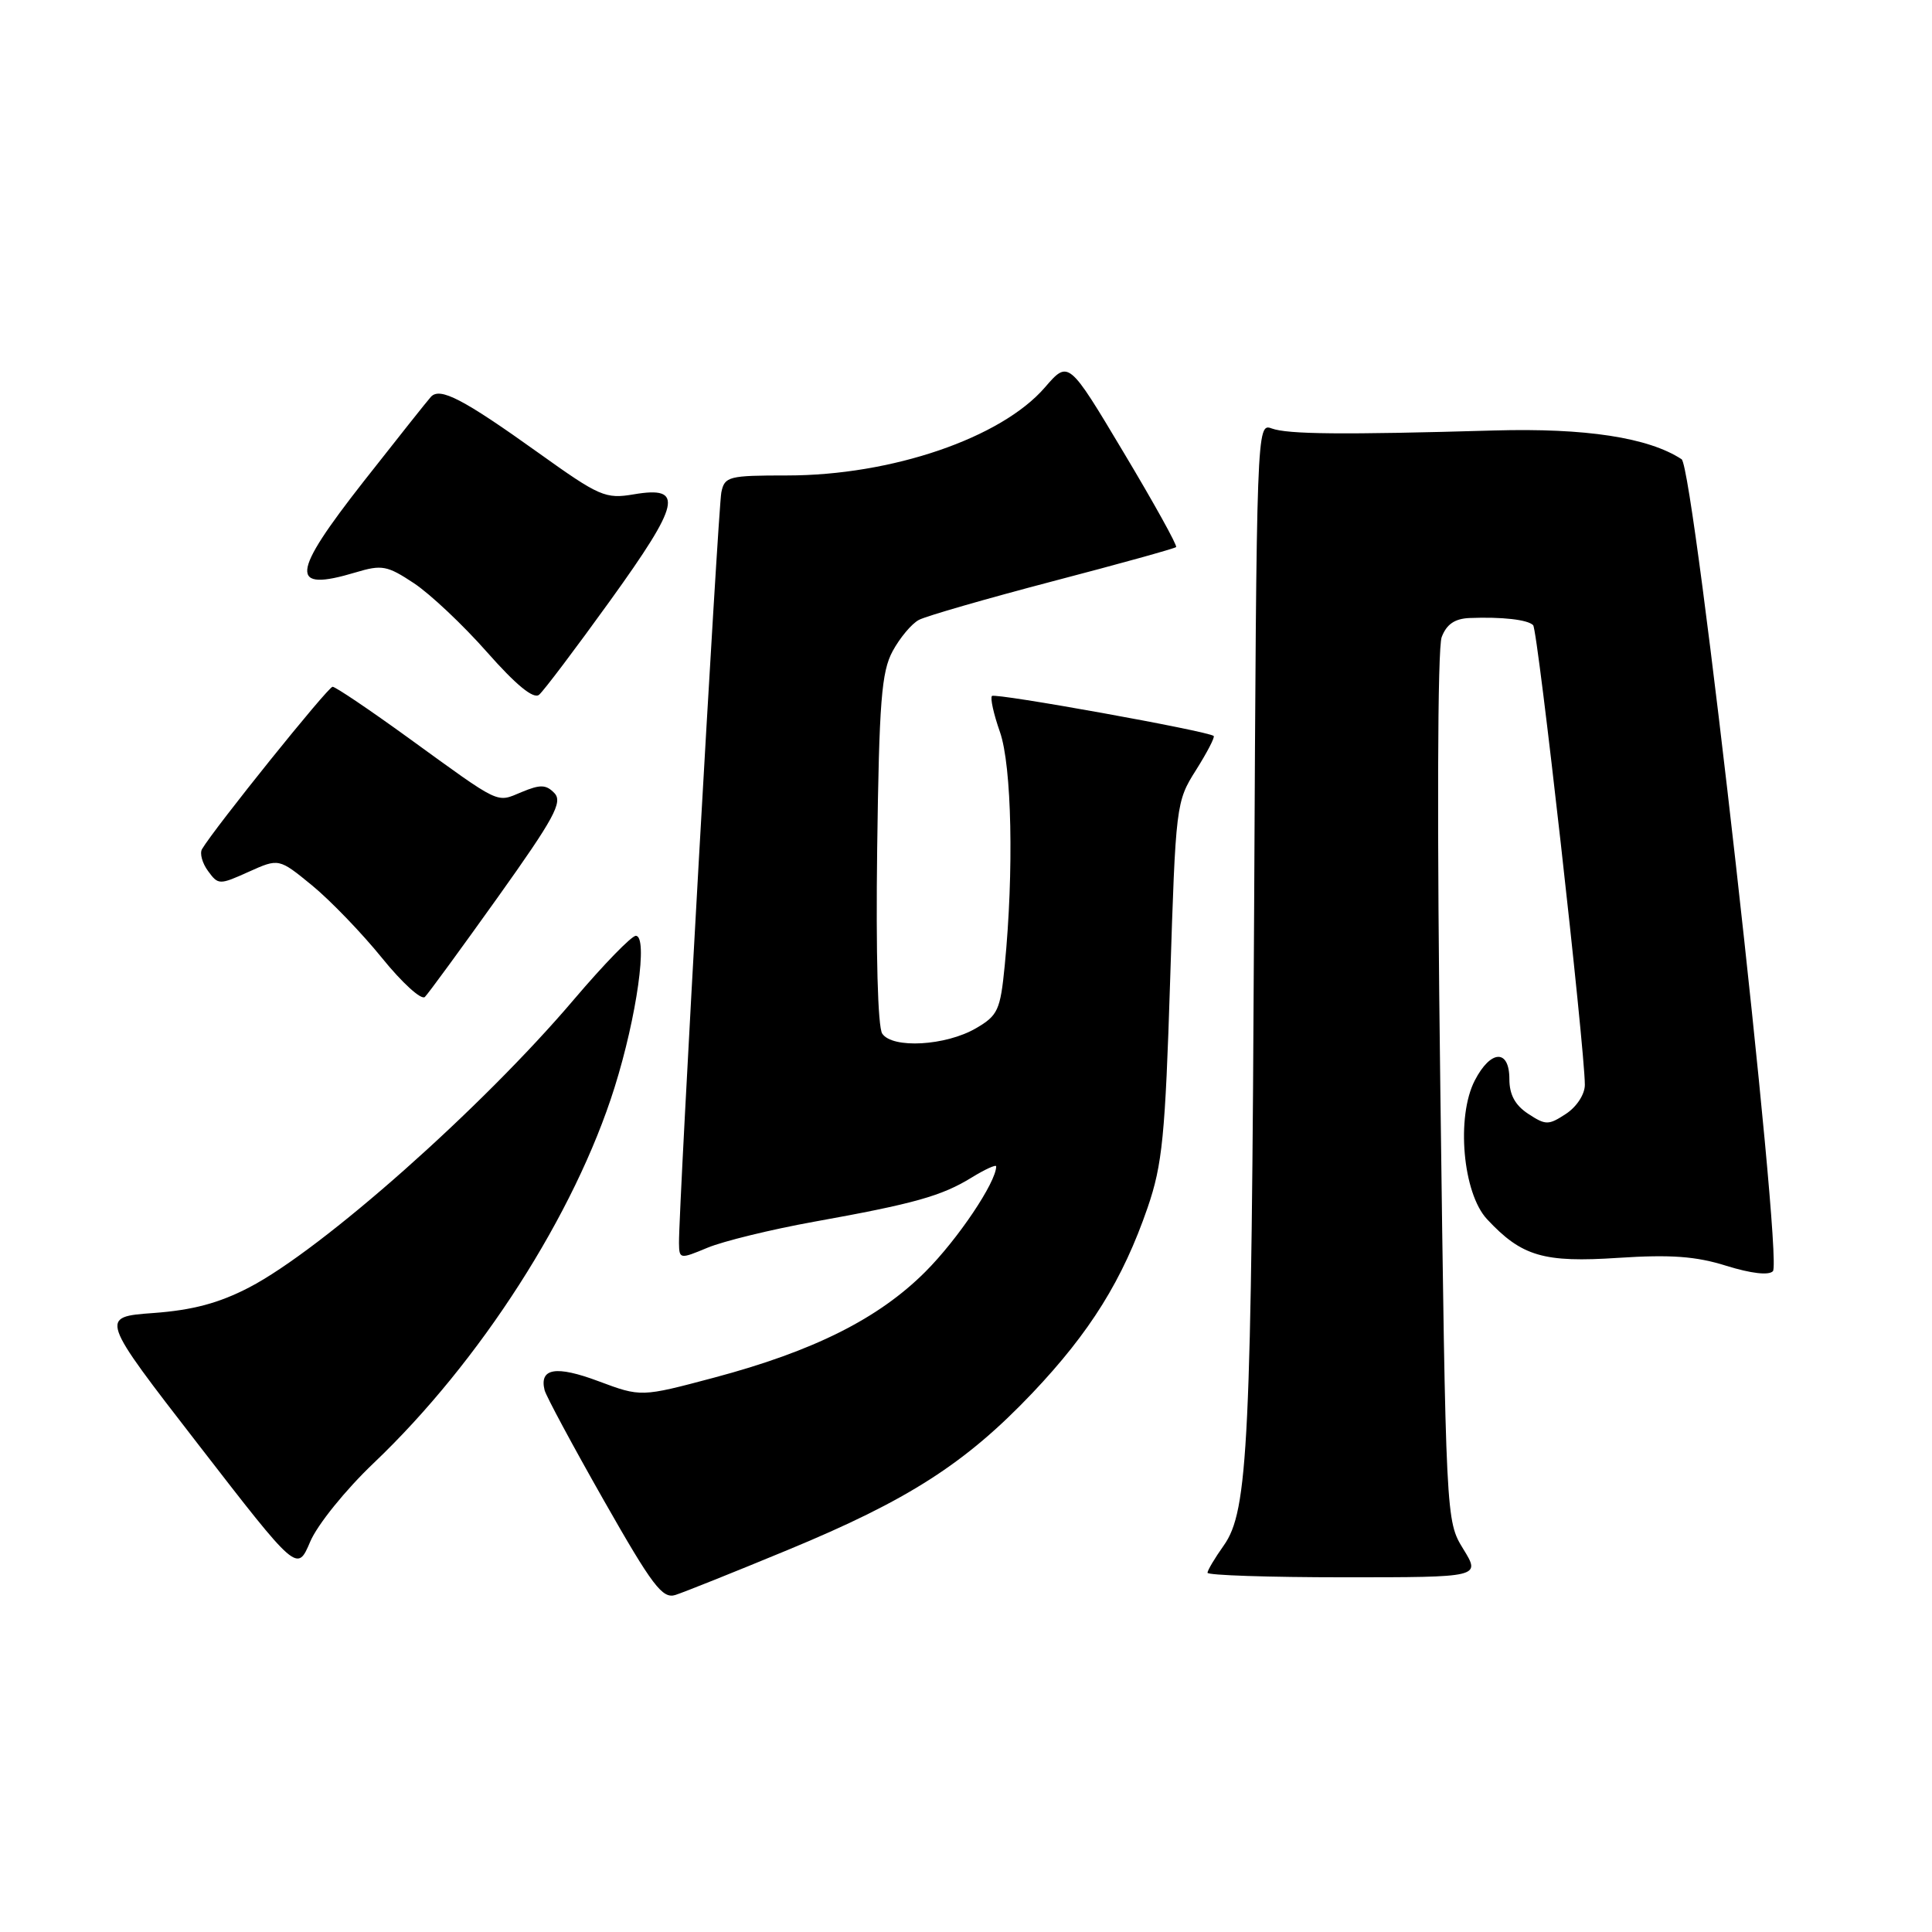 <?xml version="1.0" encoding="UTF-8" standalone="no"?>
<!DOCTYPE svg PUBLIC "-//W3C//DTD SVG 1.1//EN" "http://www.w3.org/Graphics/SVG/1.1/DTD/svg11.dtd" >
<svg xmlns="http://www.w3.org/2000/svg" xmlns:xlink="http://www.w3.org/1999/xlink" version="1.1" viewBox="0 0 256 256">
 <g >
 <path fill="currentColor"
d=" M 104.40 205.37 C 120.34 198.78 127.93 193.91 136.78 184.60 C 144.47 176.49 148.77 169.58 152.07 160.00 C 154.02 154.32 154.40 150.51 155.05 129.89 C 155.79 106.62 155.83 106.22 158.47 102.05 C 159.94 99.72 161.00 97.68 160.82 97.52 C 160.12 96.88 131.88 91.79 131.44 92.22 C 131.19 92.48 131.66 94.61 132.49 96.97 C 134.07 101.44 134.36 115.46 133.13 127.95 C 132.55 133.85 132.23 134.56 129.32 136.25 C 125.32 138.58 118.25 138.98 116.90 136.96 C 116.31 136.08 116.05 126.38 116.23 112.50 C 116.49 92.92 116.80 89.02 118.28 86.28 C 119.24 84.51 120.80 82.64 121.76 82.14 C 122.72 81.63 130.70 79.33 139.50 77.02 C 148.30 74.72 155.65 72.68 155.84 72.49 C 156.03 72.30 152.90 66.65 148.88 59.94 C 141.58 47.72 141.58 47.72 138.45 51.34 C 132.66 58.04 118.14 63.00 104.31 63.00 C 96.53 63.00 96.01 63.13 95.58 65.25 C 95.15 67.39 89.92 160.11 89.97 164.70 C 90.00 166.85 90.08 166.86 93.75 165.33 C 95.81 164.47 102.15 162.92 107.84 161.89 C 121.13 159.50 124.77 158.48 128.75 156.03 C 130.54 154.93 132.00 154.27 132.00 154.55 C 132.00 156.65 126.91 164.22 122.61 168.52 C 116.40 174.73 107.81 179.03 94.60 182.55 C 84.94 185.12 84.94 185.12 79.31 183.02 C 73.68 180.91 71.44 181.28 72.16 184.20 C 72.35 184.97 75.88 191.54 80.00 198.79 C 86.45 210.14 87.78 211.89 89.50 211.34 C 90.60 210.99 97.30 208.31 104.40 205.37 Z  M 193.89 205.25 C 191.59 201.50 191.59 201.50 190.85 144.17 C 190.40 109.67 190.47 85.88 191.03 84.42 C 191.68 82.71 192.77 81.97 194.73 81.89 C 199.00 81.72 202.43 82.10 203.15 82.84 C 203.77 83.46 210.00 138.93 210.00 143.75 C 210.00 145.00 208.92 146.66 207.50 147.59 C 205.18 149.11 204.82 149.11 202.50 147.59 C 200.76 146.45 200.00 145.05 200.00 142.98 C 200.00 138.98 197.53 139.08 195.42 143.16 C 192.93 147.97 193.82 158.12 197.05 161.56 C 201.64 166.48 204.53 167.33 214.46 166.67 C 221.38 166.22 224.73 166.46 228.76 167.73 C 232.02 168.74 234.37 169.02 234.92 168.44 C 236.29 167.00 224.48 61.92 222.82 60.85 C 218.42 57.97 210.09 56.70 198.00 57.04 C 177.88 57.62 170.63 57.55 168.50 56.77 C 166.52 56.04 166.50 56.52 166.18 120.27 C 165.82 191.47 165.40 200.22 162.15 204.79 C 160.97 206.45 160.00 208.08 160.00 208.40 C 160.00 208.73 168.14 209.00 178.10 209.00 C 196.20 209.00 196.20 209.00 193.89 205.25 Z  M 49.51 193.87 C 63.62 180.44 76.17 160.86 81.43 144.10 C 84.39 134.67 85.88 124.00 84.25 124.00 C 83.68 124.00 80.01 127.78 76.08 132.40 C 63.86 146.80 42.69 165.57 33.00 170.60 C 29.01 172.67 25.53 173.60 20.35 173.98 C 13.19 174.50 13.19 174.50 26.29 191.42 C 39.38 208.34 39.38 208.34 41.10 204.29 C 42.05 202.04 45.79 197.41 49.51 193.87 Z  M 65.97 118.88 C 73.41 108.45 74.59 106.28 73.47 105.10 C 72.37 103.95 71.60 103.92 69.13 104.95 C 65.70 106.37 66.53 106.77 54.15 97.80 C 48.99 94.06 44.45 91.00 44.07 91.00 C 43.47 91.00 28.41 109.73 26.77 112.51 C 26.44 113.07 26.80 114.38 27.57 115.42 C 28.92 117.27 29.07 117.27 32.95 115.52 C 36.95 113.72 36.95 113.72 41.35 117.32 C 43.77 119.31 47.94 123.63 50.61 126.93 C 53.28 130.23 55.84 132.56 56.30 132.10 C 56.76 131.64 61.11 125.69 65.97 118.88 Z  M 80.87 79.56 C 90.17 66.64 90.68 64.37 83.99 65.50 C 80.23 66.14 79.44 65.80 71.34 60.00 C 61.36 52.86 58.30 51.27 57.10 52.58 C 56.64 53.08 52.63 58.14 48.18 63.80 C 38.51 76.14 38.30 78.49 47.11 75.85 C 50.60 74.80 51.30 74.93 54.85 77.28 C 56.99 78.70 61.36 82.81 64.54 86.42 C 68.39 90.78 70.70 92.67 71.43 92.06 C 72.04 91.55 76.28 85.93 80.87 79.56 Z "/>
</g>
</svg>